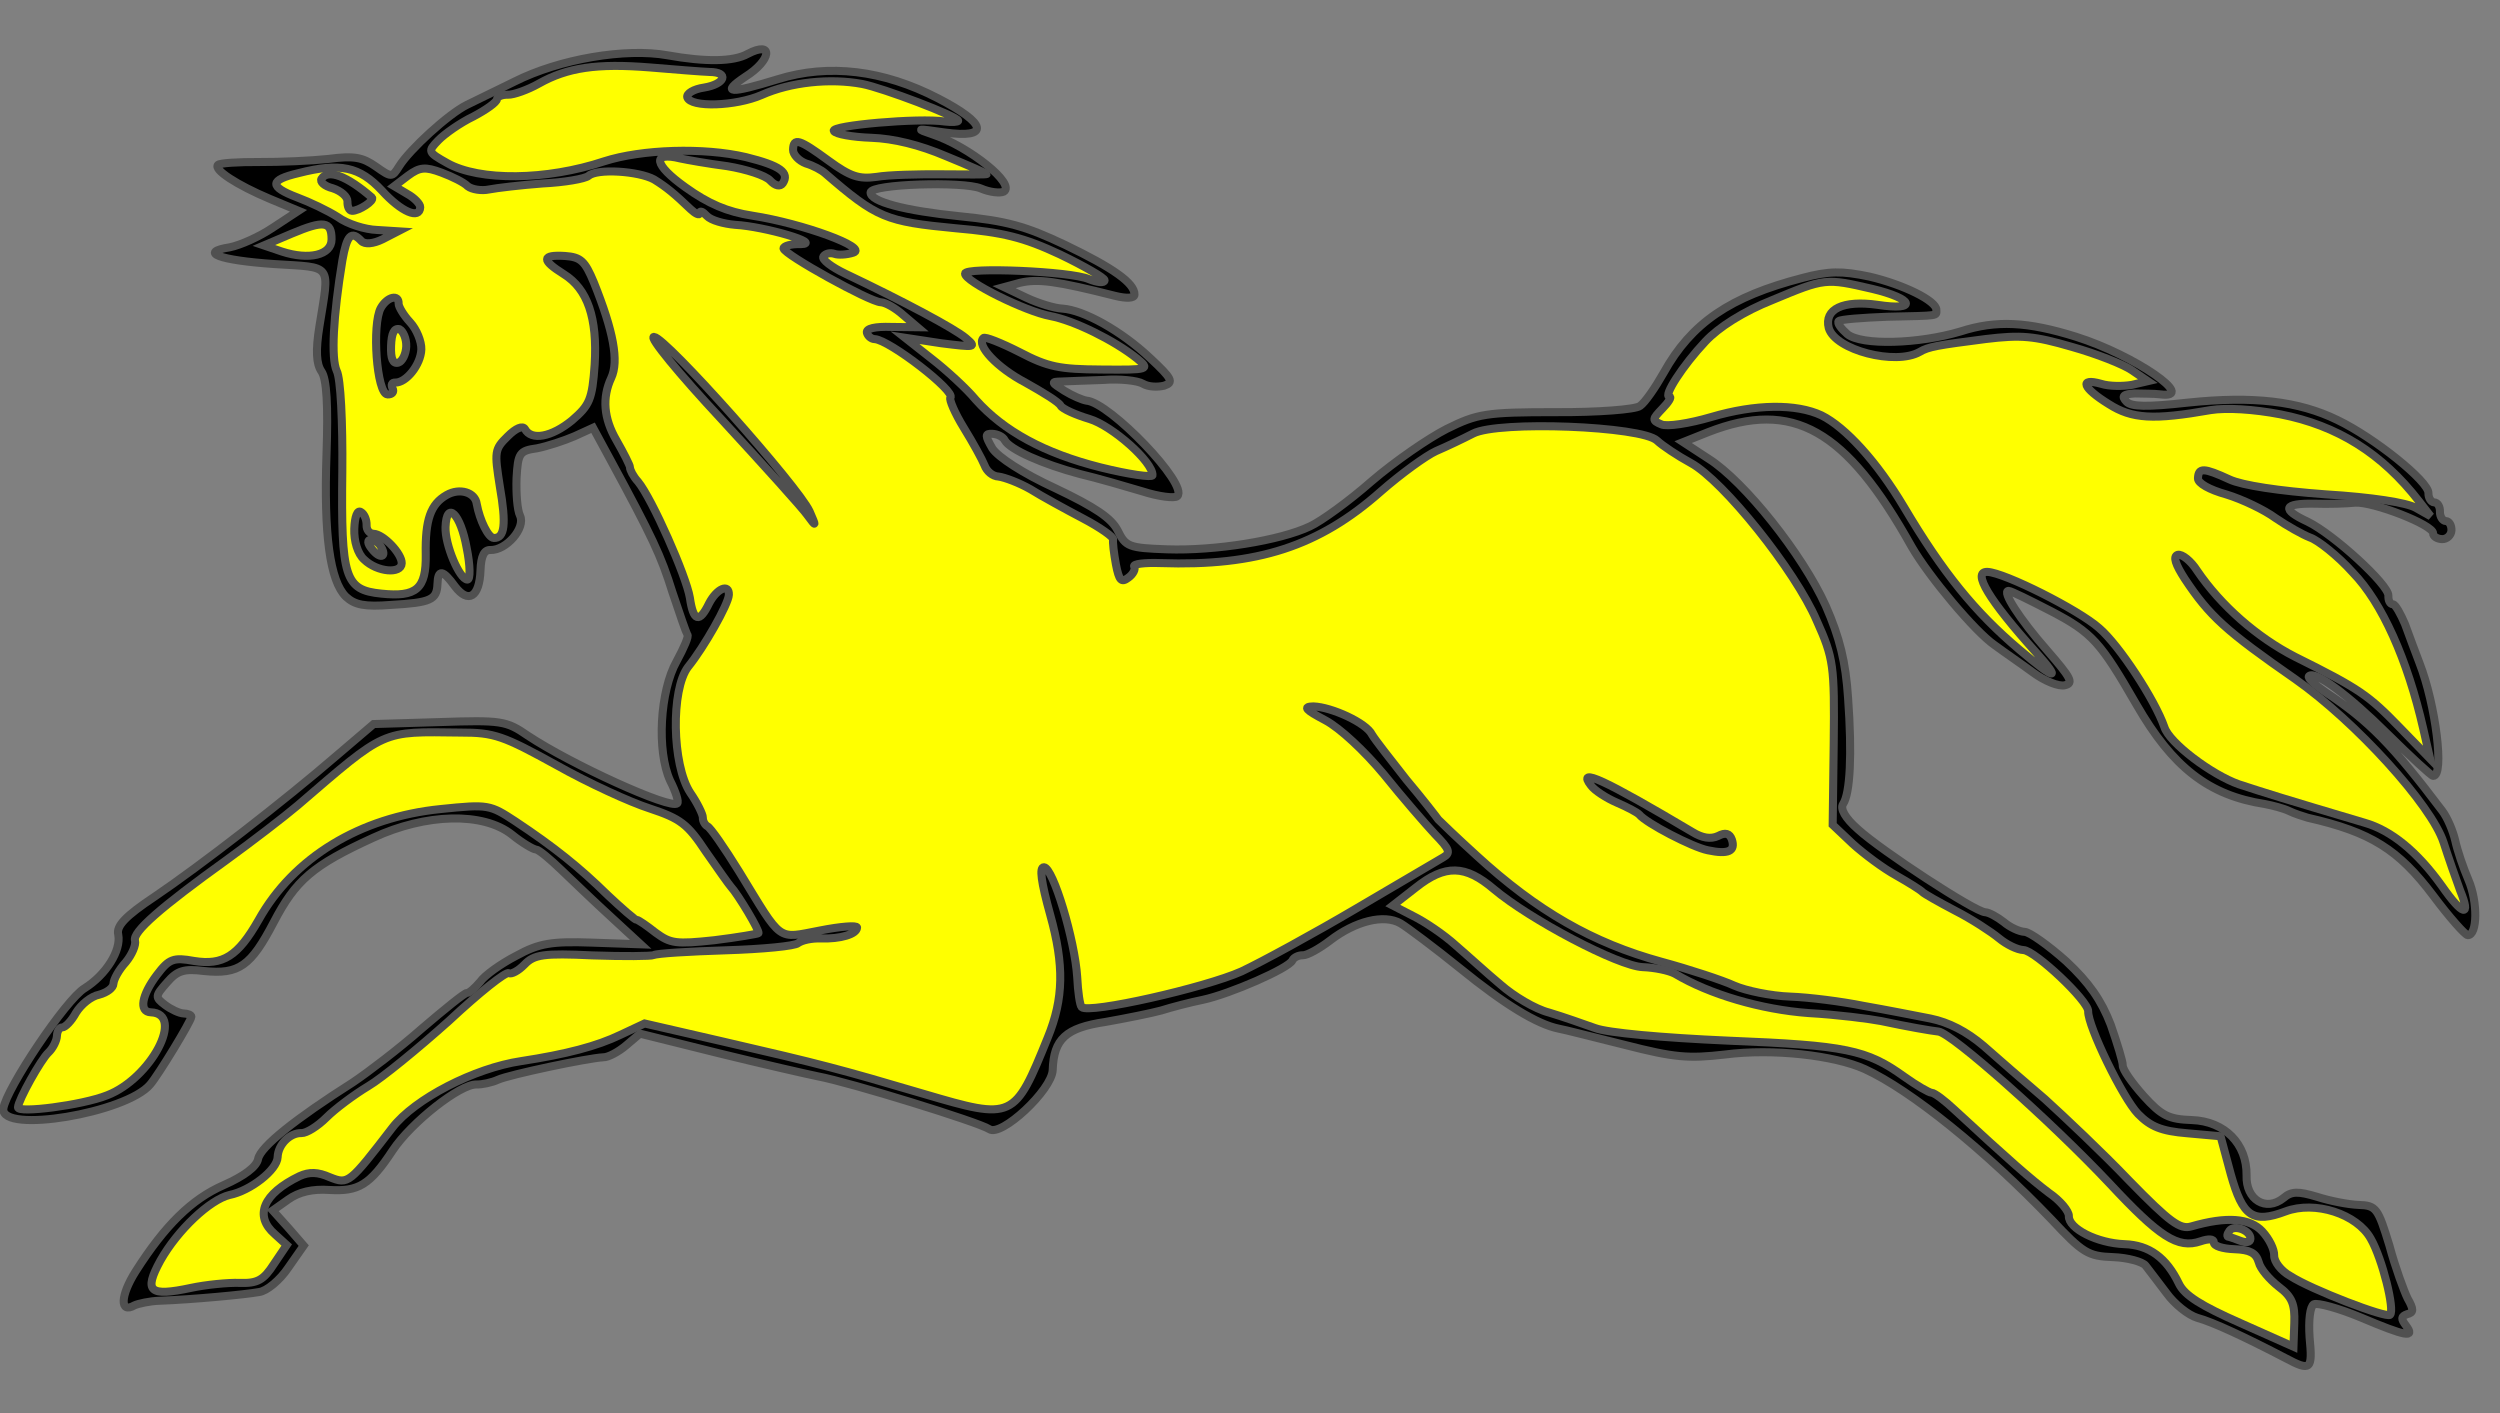 <?xml version="1.0" encoding="utf-8"?>
<svg xmlns="http://www.w3.org/2000/svg" xmlns:dc="http://purl.org/dc/elements/1.1/"
     xmlns:xl="http://www.w3.org/1999/xlink"
     xmlns:xlink="http://www.w3.org/1999/xlink"
     version="1.1"
     viewBox="36 94.5 310.5 175.5"
     width="310.5"
     height="175.5"
     preserveAspectRatio="xMidYMid meet"
     zoomAndPan="magnify"
     contentScriptType="application/ecmascript"
     contentStyleType="text/css">
   <rect x="36" y="94.5" width="310.5" height="175.5" fill="#808080" stroke="none"/>
   <defs/>
   <g stroke-opacity="1" stroke-dasharray="none" stroke="#505050" fill="#ffff00"
      fill-opacity="1">
      <title>Horse Courant</title>
      <g>
         <title>Layer 2</title>
         <g>
            <g>
               <g  id="outline-0">
                  <path
                        d="M 128.872 101.187 C 127.101 102.182 123.627 102.212 118.9 101.367 C 113.723 100.432 105.521 101.806 99.911 104.63 C 97.76 105.688 95.149 106.955 93.997 107.519 C 91.692 108.647 86.856 113.083 85.576 115.153 C 84.696 116.556 84.621 116.554 82.705 115.203 C 81.01 114.012 79.96 113.824 76.774 114.241 C 74.652 114.469 70.796 114.637 68.229 114.622 C 65.588 114.606 63.317 114.753 63.083 114.971 C 62.459 115.553 65.412 117.469 69.504 119.197 L 73.076 120.681 L 69.908 122.76 C 68.207 123.908 65.83 124.958 64.538 125.215 C 60.59 125.832 63.198 126.829 70.052 127.295 C 77.434 127.779 76.93 127.082 75.67 135.041 C 75.188 138.044 75.281 139.708 75.928 140.637 C 76.575 141.565 76.763 144.819 76.553 150.851 C 76.2 160.956 76.983 166.646 78.953 168.602 C 80.05 169.622 81.248 169.89 84.58 169.629 C 89.497 169.348 90.264 168.997 90.333 167.037 C 90.399 165.151 90.999 165.248 92.512 167.339 C 94.172 169.511 95.561 168.654 95.677 165.336 C 95.74 163.526 96.144 162.785 96.898 162.811 C 98.858 162.88 101.296 160.096 100.595 158.561 C 100.241 157.87 100.089 155.75 100.155 153.865 C 100.338 150.776 100.499 150.48 102.699 150.179 C 103.992 149.922 106.054 149.239 107.357 148.68 L 109.659 147.628 L 111.787 151.553 C 117.035 161.249 118.09 163.476 119.516 168.056 C 120.404 170.729 121.227 173.098 121.37 173.33 C 121.591 173.489 120.935 174.976 120.048 176.606 C 117.955 180.308 117.544 187.768 119.227 191.451 C 119.934 192.834 120.342 194.132 120.11 194.275 C 119.327 195.078 106.916 189.435 101.529 185.85 C 98.875 184.02 98.275 183.924 90.564 184.183 L 82.402 184.427 L 77.811 188.343 C 71.427 193.858 60.796 202.094 55.151 205.899 C 51.596 208.266 50.42 209.508 50.685 210.575 C 51.069 212.551 49.151 215.58 46.526 217.225 C 44.214 218.578 36.725 229.793 36.415 232.198 C 36.078 235.357 51.647 232.73 54.639 229.21 C 55.662 228.038 59.747 221.31 59.766 220.782 C 59.774 220.556 59.326 220.389 58.799 220.371 C 58.271 220.353 57.231 219.863 56.495 219.309 C 55.245 218.359 55.25 218.209 56.743 216.524 C 58.003 215.058 58.843 214.786 61.323 215.099 C 65.686 215.553 67.159 214.472 69.99 209.059 C 72.741 203.795 74.843 201.981 82.362 198.544 C 88.885 195.525 95.989 195.32 99.589 198.164 C 100.837 199.189 102.243 199.993 102.545 200.004 C 102.922 200.017 104.315 201.198 105.776 202.608 C 107.164 203.94 109.94 206.604 111.916 208.409 L 115.573 211.784 L 109.54 211.573 C 104.488 211.397 102.969 211.645 100.121 213.207 C 98.199 214.197 96.186 215.637 95.629 216.448 C 94.999 217.181 94.297 217.836 93.995 217.825 C 93.694 217.815 91.207 219.842 88.405 222.235 C 85.601 224.705 81.722 227.665 79.79 228.956 C 72.686 233.465 68.337 236.937 68.058 238.437 C 67.873 239.412 66.323 240.566 63.792 241.686 C 59.805 243.434 56.522 246.641 52.848 252.402 C 50.93 255.43 50.851 257.693 52.701 256.625 C 53.161 256.414 54.607 256.087 55.816 256.054 C 59.974 255.897 66.413 255.292 68.16 254.975 C 69.146 254.859 70.779 253.481 71.815 251.932 L 73.722 249.205 L 71.835 247.025 L 69.873 244.842 L 71.808 243.475 C 73.124 242.54 74.799 242.145 76.908 242.295 C 80.525 242.496 81.911 241.714 84.781 237.36 C 87.092 233.892 93.148 229.121 95.184 229.192 C 95.862 229.215 97.079 228.956 97.847 228.605 C 99.228 227.974 109.04 225.901 110.93 225.816 C 111.533 225.837 112.842 225.127 113.776 224.329 L 115.487 222.879 L 125.367 225.338 C 130.757 226.659 136.225 227.907 137.575 228.181 C 141.55 228.923 157.535 233.861 158.863 234.737 C 160.337 235.77 166.659 229.876 166.746 227.387 C 166.88 223.541 168.363 222.159 173.296 221.425 C 175.803 220.984 178.996 220.34 180.216 220.006 C 181.514 219.598 183.8 218.998 185.396 218.676 C 188.743 217.963 196.104 214.747 196.515 213.78 C 196.679 213.408 197.293 213.127 197.82 213.146 C 198.348 213.164 199.888 212.312 201.207 211.301 C 204.31 208.918 207.891 207.986 209.963 209.191 C 210.777 209.672 214.161 212.206 217.392 214.811 C 222.825 219.228 226.891 221.711 229.59 222.258 C 230.191 222.355 233.932 223.316 237.824 224.282 C 243.96 225.856 245.692 225.992 250.24 225.471 C 256.156 224.696 263.827 225.568 267.618 227.286 C 273.34 229.902 282.591 237.397 290.822 245.99 C 294.68 250.126 295.345 250.527 298.437 250.635 C 300.247 250.698 302.116 251.216 302.477 251.682 C 302.911 252.225 304.065 253.776 305.076 255.094 C 306.084 256.489 307.774 257.831 308.895 258.172 C 310.839 258.693 314.999 260.65 319.819 263.159 C 323.006 264.856 323.24 264.638 322.852 260.623 C 322.702 258.428 322.911 256.774 323.374 256.488 C 323.834 256.278 326.453 256.973 329.206 258.127 C 334.86 260.514 335.986 260.704 334.832 259.154 C 334.183 258.3 334.193 257.999 334.958 257.723 C 335.795 257.526 335.808 257.149 335.026 255.763 C 334.603 254.917 333.499 251.934 332.764 249.191 C 331.341 244.536 331.126 244.226 328.939 244.15 C 327.657 244.105 325.332 243.646 323.765 243.138 C 321.448 242.454 320.619 242.425 319.607 243.295 C 317.432 245.031 314.918 243.509 315.024 240.493 C 315.085 236.569 312.314 233.754 308.242 233.612 C 305.377 233.512 304.485 233.103 302.232 230.608 C 300.779 228.972 299.628 227.346 299.646 226.819 C 299.662 226.366 298.984 224.153 298.161 221.784 C 296.984 218.723 295.474 216.556 292.623 213.889 C 290.426 211.925 288.069 210.257 287.465 210.236 C 286.787 210.213 285.599 209.643 284.866 209.013 C 284.057 208.381 283.02 207.816 282.568 207.8 C 281.286 207.755 269.697 200.178 266.77 197.509 C 265.158 196.094 264.519 194.939 264.917 194.349 C 265.794 193.02 266.038 188.197 265.529 181.158 C 265.232 176.693 264.505 173.723 262.757 169.736 C 259.884 163.369 252.651 154.283 248.218 151.485 L 245.044 149.412 L 248.183 148.162 C 258.67 144.074 265.26 147.777 273.432 162.407 C 275.567 166.106 281.293 172.95 283.726 174.62 C 284.904 175.492 287.116 177.004 288.514 178.034 C 289.913 179.065 291.699 179.806 292.461 179.607 C 293.603 179.344 293.174 178.65 290.271 175.302 C 286.858 171.408 284.566 167.855 285.471 167.886 C 285.773 167.897 288.074 169.034 290.744 170.411 C 295.86 173.081 296.876 174.249 301.361 182.031 C 305.846 189.813 310.33 193.292 317.314 194.366 C 318.289 194.552 319.636 194.901 320.304 195.226 C 320.972 195.551 322.017 195.89 322.615 196.062 C 330.48 197.846 333.878 200.003 338.208 205.742 C 340.227 208.455 342.189 210.637 342.491 210.648 C 343.697 210.69 343.767 206.54 342.58 203.78 C 341.951 202.324 341.198 200.108 340.938 198.891 C 340.676 197.749 339.98 196.064 339.33 195.211 C 333.124 186.991 330.208 184.02 324.895 180.513 C 323.493 179.558 322.542 178.694 322.776 178.476 C 323.481 177.745 327.604 180.758 332.566 185.688 C 335.412 188.505 337.972 190.86 338.199 190.868 C 339.631 190.918 338.509 181.97 336.499 176.841 C 336.016 175.54 335.185 173.397 334.704 172.022 C 334.146 170.719 333.507 169.564 333.205 169.553 C 332.828 169.54 332.617 169.08 332.638 168.477 C 332.686 167.119 325.808 160.839 322.616 159.293 C 319.272 157.742 319.6 156.998 323.449 157.057 C 325.183 157.118 327.451 157.046 328.512 156.932 C 330.706 156.782 338.23 159.687 338.194 160.743 C 338.18 161.12 338.698 161.44 339.301 161.461 C 339.904 161.482 340.45 160.973 340.472 160.37 C 340.493 159.766 340.209 159.228 339.757 159.212 C 339.38 159.199 339.021 158.658 339.042 158.055 C 339.063 157.451 338.78 156.913 338.328 156.897 C 337.951 156.884 337.592 156.343 337.613 155.74 C 337.663 154.307 330.907 148.861 326.303 146.662 C 321.478 144.304 315.838 143.654 307.73 144.504 C 302.576 145.079 300.691 145.013 300.108 144.388 C 299.454 143.686 299.688 143.468 301.126 143.367 C 302.106 143.401 303.541 143.376 304.293 143.478 C 309.028 144.096 301.141 138.611 293.822 136.317 C 287.847 134.447 283.928 134.235 279.5 135.666 C 274.311 137.221 267.207 137.426 265.445 136.005 C 264.639 135.298 264.135 134.601 264.369 134.382 C 264.603 134.164 267.328 133.957 270.428 133.839 C 277.077 133.694 276.471 133.748 276.497 132.994 C 276.537 131.863 272.38 129.83 268.186 128.853 C 264.738 128.129 263.152 128.149 259.875 129.016 C 250.885 131.344 246.091 134.575 242.627 140.796 C 241.581 142.647 240.309 144.49 239.69 144.921 C 239.146 145.355 234.452 145.72 229.244 145.689 C 220.561 145.688 219.498 145.877 215.656 147.781 C 213.427 148.911 209.25 151.786 206.37 154.252 C 203.566 156.721 200.08 159.242 198.699 159.873 C 195.014 161.632 186.89 162.934 180.933 162.726 C 176.182 162.56 175.81 162.396 174.823 160.398 C 174.046 158.861 172.055 157.508 167.079 155.145 C 162.992 153.266 159.966 151.273 159.249 150.191 C 158.324 148.573 158.332 148.347 159.237 148.378 C 159.84 148.399 160.583 148.727 160.794 149.188 C 161.433 150.342 165.523 152.146 170.086 153.363 C 172.332 153.894 175.845 154.923 177.862 155.522 C 179.953 156.199 181.908 156.418 182.22 156.127 C 183.703 154.744 173.795 144.432 170.932 144.257 C 170.407 144.163 169.216 143.668 168.181 143.028 C 166.557 141.99 166.484 141.912 167.844 141.884 C 168.676 141.837 171.019 141.768 173.06 141.688 C 175.029 141.531 177.286 141.76 177.951 142.161 C 178.617 142.562 179.748 142.601 180.585 142.404 C 181.808 141.994 181.597 141.533 178.819 138.945 C 175.237 135.573 170.57 132.994 167.934 132.827 C 167.029 132.795 165.011 132.196 163.451 131.462 L 160.703 130.158 L 162.685 129.623 C 164.893 129.097 167.223 129.404 174.482 131.243 C 175.904 131.595 176.887 131.554 176.903 131.101 C 176.953 129.669 174.226 127.761 168.286 124.912 C 163.31 122.548 160.99 121.939 155.197 121.359 C 148.351 120.667 144.087 119.536 144.126 118.405 C 144.163 117.35 155.651 116.996 157.809 117.902 C 158.925 118.394 160.204 118.514 160.664 118.303 C 162.207 117.376 156.405 112.719 151.852 111.201 C 149.614 110.443 149.84 110.451 153.296 110.949 C 159.006 111.752 158.619 109.851 152.463 106.692 C 145.714 103.21 138.948 102.369 132.613 104.338 C 126.66 106.168 125.453 106.126 128.546 104.045 C 131.865 101.971 132.103 99.488 128.872 101.187 Z"
                        fill="black"/>
               </g>
            </g>
            <g>
               <path d="M 124.113 103.437 C 126.604 103.448 126.099 104.941 123.441 105.376 C 122.151 105.558 121.225 106.13 121.36 106.587 C 121.768 107.885 127.361 107.703 130.581 106.305 C 134.186 104.695 139.111 104.187 143.087 104.93 C 145.562 105.394 155.026 108.971 155.007 109.499 C 155.002 109.65 154.245 109.699 153.343 109.592 C 150.189 109.104 139.132 110.077 139.561 110.771 C 139.774 111.156 141.875 111.532 144.212 111.613 C 147.002 111.711 150.221 112.503 153.494 113.9 C 156.323 115.056 158.554 116.04 158.551 116.116 C 158.549 116.191 156.057 116.179 153.038 116.15 C 150.019 116.12 146.317 116.217 144.873 116.468 C 142.673 116.769 141.628 116.431 138.904 114.448 C 135.223 111.752 134.55 111.578 134.497 113.086 C 134.476 113.689 135.204 114.47 136.098 114.803 C 136.995 115.061 138.032 115.626 138.471 116.018 C 144.92 121.604 146.038 122.021 154.692 122.851 C 160.563 123.358 163.109 123.976 167.64 126.097 C 170.685 127.562 173.201 129.009 173.19 129.311 C 173.177 129.688 172.275 129.581 171.232 129.167 C 169.002 128.183 155.883 127.649 155.854 128.479 C 155.82 129.459 163.391 133.197 166.467 133.757 C 169.392 134.312 174.365 136.751 177.23 139.04 C 178.844 140.38 178.766 140.453 172.803 140.396 C 167.595 140.365 166.17 140.089 162.611 138.228 C 160.386 137.093 158.301 136.265 158.142 136.486 C 157.205 137.36 159.825 140.169 163.384 142.03 C 165.532 143.237 167.528 144.44 167.739 144.9 C 167.952 145.285 169.587 146.022 171.305 146.535 C 174.145 147.389 179.198 151.869 179.14 153.528 C 179.129 153.829 176.199 153.425 172.681 152.547 C 165.721 150.794 160.682 148.051 157.195 144.154 C 156.035 142.755 153.548 140.478 151.71 139.055 L 148.404 136.448 L 152.91 137.134 C 157.119 137.659 157.346 137.667 155.952 136.485 C 154.559 135.304 148.185 131.911 140.981 128.488 C 139.272 127.673 138.022 126.724 138.262 126.355 C 138.501 125.985 139.109 125.856 139.632 126.025 C 140.079 126.192 141.138 126.153 141.978 125.88 C 143.887 125.267 135.762 122.266 129.454 121.29 C 126.3 120.803 123.994 119.816 121.121 117.753 C 117.217 114.974 116.898 113.302 120.491 114.182 C 121.315 114.362 123.941 114.831 126.347 115.142 C 128.674 115.525 131.063 116.288 131.645 116.912 C 132.3 117.615 132.901 117.711 133.218 117.269 C 134.095 115.941 132.918 115.069 128.651 114.014 C 123.409 112.774 115.699 113.034 111.041 114.532 C 103.861 116.924 95.553 117.011 91.554 114.757 C 89.111 113.389 89.113 113.313 90.445 111.925 C 91.228 111.122 93.163 109.755 94.776 108.981 C 96.391 108.131 97.707 107.196 97.721 106.819 C 97.731 106.517 98.345 106.237 99.099 106.263 C 99.778 106.287 101.536 105.668 102.922 104.886 C 106.465 102.896 110.108 102.344 116.733 102.877 C 119.82 103.136 123.132 103.403 124.113 103.437 Z"/>
            </g>
            <g>
               <path d="M 94.096 117.64 C 94.611 118.035 95.812 118.228 96.725 118.034 C 97.713 117.842 100.67 117.492 103.395 117.285 C 106.118 117.154 108.625 116.713 109.09 116.351 C 110.105 115.405 115.303 115.738 117.229 116.787 C 118.781 117.747 119.735 118.535 121.781 120.494 C 122.365 121.043 122.885 121.288 122.896 120.986 C 122.909 120.609 123.281 120.773 123.79 121.319 C 124.3 121.865 125.87 122.298 127.3 122.423 C 130.993 122.628 138.241 124.768 135.446 124.822 C 134.24 124.78 133.324 125.05 133.314 125.351 C 133.363 126.108 144.029 131.992 145.387 132.039 C 145.99 132.06 147.248 132.784 148.199 133.648 L 149.959 135.144 L 146.714 135.106 C 144.678 135.035 143.536 135.297 143.669 135.83 C 143.804 136.288 144.246 136.605 144.623 136.618 C 146.432 136.681 154.813 143.165 154.033 143.893 C 153.874 144.114 154.57 145.799 155.713 147.651 C 156.857 149.503 157.992 151.581 158.27 152.27 C 158.545 153.035 159.278 153.665 160.033 153.691 C 160.784 153.793 162.573 154.459 163.979 155.263 C 165.383 156.143 168.347 157.756 170.497 158.888 C 172.647 160.02 174.341 161.212 174.256 161.511 C 174.17 161.81 174.346 163.251 174.6 164.619 C 174.984 166.595 175.275 166.907 176.128 166.258 C 176.747 165.826 177.073 165.158 176.857 164.849 C 176.717 164.542 178.157 164.365 180.118 164.434 C 192.183 164.855 199.822 162.328 207.457 155.574 C 210.027 153.323 213.125 151.09 214.352 150.529 C 215.655 149.971 217.728 148.986 218.958 148.35 C 222.111 146.723 239.904 147.42 241.804 149.223 C 242.462 149.85 244.381 151.125 246.011 152.012 C 250.011 154.191 258.983 165.376 261.635 171.584 C 263.737 176.263 263.856 177.173 263.748 186.758 L 263.618 196.946 L 266.103 199.298 C 267.494 200.554 269.922 202.376 271.552 203.263 C 273.107 204.148 274.51 205.027 274.729 205.261 C 274.947 205.496 276.798 206.542 278.8 207.593 C 280.877 208.647 283.313 210.242 284.267 211.031 C 285.221 211.819 286.557 212.47 287.311 212.496 C 288.744 212.546 295.395 218.818 295.351 220.1 C 295.287 221.91 299.655 230.896 301.549 232.85 C 303.08 234.413 304.419 234.988 307.656 235.252 L 311.796 235.623 L 313.066 240.349 C 314.543 245.61 315.796 246.484 319.85 244.965 C 323.523 243.583 328.749 245.275 330.453 248.355 C 331.877 250.821 333.466 257.218 332.841 257.8 C 332.373 258.237 323.06 254.665 320.476 252.99 C 319.291 252.344 318.425 251.182 318.452 250.427 C 318.478 249.673 317.844 248.368 316.971 247.431 C 315.442 245.792 312.582 245.541 308.159 246.821 C 306.785 247.227 305.532 246.352 300.43 241.116 C 297.153 237.679 292.401 233.21 289.986 231.011 C 287.494 228.886 284.05 225.897 282.365 224.403 C 280.239 222.592 278.014 221.458 275.764 221.002 C 273.89 220.634 270.14 219.899 267.439 219.427 C 264.74 218.88 260.681 218.361 258.343 218.279 C 256.006 218.198 252.857 217.559 251.37 216.903 C 249.958 216.25 245.853 214.899 242.338 213.945 C 233.812 211.609 226.928 207.669 219.393 200.762 C 216.978 198.564 214.86 196.527 214.642 196.293 C 214.426 195.983 212.692 193.733 210.663 191.322 C 208.711 188.837 206.759 186.353 206.403 185.737 C 205.699 184.278 201.389 182.315 199.126 182.236 C 197.766 182.264 198.13 182.654 200.577 183.948 C 202.43 184.919 205.5 187.819 207.891 190.696 C 210.134 193.493 213.037 196.841 214.201 198.089 C 216.023 199.965 216.234 200.425 215.232 200.994 C 214.616 201.35 209.76 204.201 204.441 207.337 C 199.122 210.473 192.734 213.95 190.201 215.145 C 185.675 217.176 171.216 220.446 170.34 219.585 C 170.122 219.351 169.878 217.682 169.79 215.866 C 169.499 211.251 166.793 202.247 165.662 202.208 C 165.059 202.187 165.297 204.007 166.437 208.124 C 168.181 214.376 168.112 218.526 166.131 223.364 C 162 233.563 161.846 233.634 150.786 230.378 C 140.324 227.295 138.08 226.688 125.722 223.841 L 116.06 221.616 L 113.066 223.021 C 110.148 224.429 106.338 225.429 100.721 226.29 C 94.953 227.145 87.496 230.962 84.728 234.565 C 79.35 241.549 79.272 241.622 76.963 240.711 C 75.476 240.055 74.421 240.018 73.193 240.579 C 68.662 242.762 67.509 245.515 70.147 247.797 L 71.611 249.131 L 70.018 251.492 C 68.741 253.485 67.971 253.912 65.784 253.835 C 64.276 253.782 61.548 254.065 59.722 254.454 C 54.55 255.557 53.817 254.927 55.914 251.075 C 58.087 247.224 62.067 243.513 64.504 242.918 C 67.089 242.405 70.427 239.803 70.482 238.22 C 70.537 236.636 72.023 235.178 73.455 235.228 C 74.059 235.249 75.448 234.392 76.543 233.297 C 77.638 232.203 79.963 230.472 81.737 229.402 C 83.433 228.404 87.941 224.711 91.76 221.296 C 95.506 217.802 98.846 215.126 99.215 215.365 C 99.511 215.526 100.357 215.103 101.14 214.3 C 102.316 213.057 103.53 212.873 109.56 213.159 C 113.481 213.296 116.88 213.264 117.187 213.124 C 117.572 212.91 121.582 212.673 126.117 212.529 C 130.727 212.388 134.742 212 135.132 211.636 C 135.598 211.275 136.815 211.015 137.946 211.055 C 140.359 211.139 142.419 210.532 142.448 209.702 C 142.459 209.4 140.415 209.556 137.83 210.069 C 132.434 211.089 133.245 211.646 127.816 202.774 C 125.958 199.764 124.233 197.288 123.861 197.124 C 123.565 196.963 123.279 196.5 123.295 196.047 C 123.308 195.67 122.604 194.211 121.741 192.973 C 119.447 189.495 119.321 180.129 121.457 177.334 C 123.429 174.912 126.487 169.507 126.526 168.376 C 126.576 166.943 125.044 167.569 124.073 169.423 C 122.853 171.947 122.107 171.695 121.681 168.735 C 121.246 166.078 116.978 156.415 115.239 154.316 C 114.657 153.692 114.233 152.847 114.244 152.545 C 114.252 152.319 113.475 150.782 112.55 149.164 C 110.983 146.467 110.771 143.892 111.914 141.441 C 112.892 139.361 112.192 135.637 109.761 129.587 C 108.646 126.906 108.134 126.435 106.176 126.291 C 103.238 126.113 103.214 126.792 106.022 128.551 C 108.977 130.39 110.211 133.982 109.857 139.783 C 109.554 144.152 109.229 144.82 107.049 146.707 C 104.484 148.807 101.977 149.248 101.197 147.786 C 100.912 147.323 100.069 147.671 99.052 148.692 C 97.41 150.296 97.4 150.598 98.079 154.925 C 98.896 159.635 98.685 161.364 97.327 161.316 C 96.649 161.293 95.591 159.142 95.21 157.09 C 95.034 155.649 93.092 155.053 91.474 155.978 C 89.471 157.116 88.799 159.055 88.876 163.362 C 88.952 167.668 87.708 168.681 83.345 168.227 C 78.831 167.767 78.353 166.316 78.515 153.034 C 78.575 146.996 78.315 141.475 77.818 140.552 C 77.117 139.017 77.374 133.817 78.524 126.835 C 79.087 123.684 79.636 123.099 80.873 124.426 C 81.31 124.894 82.371 124.78 83.523 124.217 L 85.445 123.227 L 82.808 123.059 C 81.376 123.009 79.134 122.327 77.957 121.455 C 76.701 120.656 74.473 119.597 72.908 119.014 C 69.406 117.684 69.435 116.854 73.089 116 C 78.269 114.671 80.667 115.208 83.432 118.173 C 85.831 120.824 88.137 121.811 88.192 120.227 C 88.205 119.85 87.478 119.07 86.589 118.586 L 84.961 117.623 L 86.668 116.323 C 88.14 115.242 88.821 115.191 90.834 115.94 C 92.175 116.44 93.66 117.171 94.096 117.64 Z"/>
            </g>
            <g>
               <path d="M 77.181 124.222 C 77.188 126.185 74.371 126.841 71.012 125.743 L 68.774 124.985 L 72.222 123.52 C 76.207 121.847 77.184 121.957 77.181 124.222 Z"/>
            </g>
            <g>
               <path d="M 268.51 130.374 C 273.752 131.614 274.227 133.141 269.196 132.361 C 264.913 131.759 262.534 132.884 263.131 135.245 C 263.941 137.991 271.424 139.914 274.428 138.207 C 275.507 137.565 276.646 137.378 282.638 136.606 C 287.035 136.08 288.616 136.211 293.325 137.583 C 296.39 138.445 299.741 139.77 300.773 140.486 L 302.765 141.839 L 300.785 142.298 C 299.722 142.487 297.985 142.502 296.94 142.164 C 294.173 141.388 294.656 142.688 297.908 144.689 C 300.789 146.526 303.425 146.694 310.567 145.433 C 312.54 145.125 315.856 145.316 319.231 145.962 C 326.279 147.341 331.822 150.781 336.445 156.756 L 337.89 158.618 L 336.039 157.572 C 334.929 156.929 330.574 156.249 324.848 155.898 C 319.05 155.469 314.468 154.78 312.908 154.046 C 309.713 152.576 309.034 152.552 308.987 153.91 C 308.966 154.513 310.372 155.317 312.541 155.921 C 314.483 156.517 317.231 157.821 318.63 158.852 C 320.031 159.807 322.03 160.934 322.924 161.267 C 323.894 161.603 326.319 163.499 328.209 165.604 C 331.853 169.355 335.004 176.411 336.969 185.011 L 337.82 188.741 L 334.03 184.833 C 330.168 180.848 329.063 180.054 321.048 176.075 C 316.301 173.644 311.833 169.713 308.888 165.382 C 308.101 164.147 306.999 163.278 306.466 163.41 C 305.855 163.615 306.197 164.609 307.343 166.385 C 310.428 171.023 312.403 172.828 321.101 178.87 C 328.544 184.113 337.997 194.485 339.495 199.143 C 340.108 201.052 341.069 203.803 341.552 205.103 C 342.944 208.474 341.894 208.286 339.305 204.572 C 336.21 200.236 332.979 197.632 329.69 196.686 C 319.602 193.691 317.437 193.012 314.077 191.913 C 310.721 190.739 305.423 186.779 304.813 184.794 C 303.647 181.432 299.203 174.632 296.711 172.507 C 294.148 170.228 284.947 165.603 282.836 165.529 C 280.875 165.461 283.016 169.009 288.83 175.478 C 292.1 179.141 291.348 179.039 286.802 175.181 C 281.302 170.534 277.32 165.639 272.472 157.466 C 269.12 151.838 265.192 147.548 262.224 146.085 C 259.104 144.618 254.044 144.667 248.551 146.288 C 245.805 147.098 242.996 147.528 242.328 147.203 C 241.137 146.708 241.218 146.56 242.472 145.245 C 243.255 144.442 243.656 143.776 243.354 143.766 C 242.524 143.737 244.999 139.897 247.822 136.9 C 249.469 135.146 252.481 133.212 256.155 131.755 C 262.668 129.038 262.743 129.041 268.51 130.374 Z"/>
            </g>
            <g>
               <path d="M 93.962 162.558 C 94.414 164.763 94.428 166.5 94.051 166.487 C 93.071 166.453 91.258 162.161 91.334 159.974 C 91.453 156.581 93.205 158.303 93.962 162.558 Z"/>
            </g>
            <g>
               <path d="M 105.101 189.523 C 109.099 191.776 114.301 194.148 116.69 194.911 C 120.497 196.176 121.381 196.811 123.675 200.289 C 125.185 202.455 126.552 204.391 126.77 204.625 C 127.644 205.561 130.426 210.188 130.192 210.407 C 130.114 210.479 127.607 210.92 124.726 211.273 C 119.952 211.786 119.276 211.686 117.435 210.339 C 116.333 209.47 115.301 208.754 115.075 208.746 C 114.849 208.738 113.237 207.323 111.482 205.676 C 107.979 202.232 104.82 199.706 100.024 196.518 C 96.85 194.444 96.702 194.364 90.716 194.985 C 80.714 195.995 72.461 200.992 68.113 208.767 C 65.539 213.283 63.687 214.426 60.083 213.847 C 57.533 213.381 56.997 213.589 55.493 215.575 C 53.594 218.075 53.218 220.176 54.727 220.229 C 59.025 220.379 54.741 228.459 49.308 230.534 C 46.169 231.784 38.206 232.789 38.233 232.035 C 38.264 231.13 41.083 226.094 42.019 225.221 C 42.565 224.712 43.052 223.747 43.073 223.144 C 43.094 222.541 43.412 222.099 43.713 222.109 C 44.09 222.122 44.873 221.319 45.438 220.282 C 46.078 219.247 47.322 218.234 48.31 218.042 C 49.301 217.774 50.076 217.197 50.094 216.67 C 50.113 216.142 50.758 214.956 51.622 214.005 C 52.41 213.051 52.905 211.86 52.772 211.327 C 52.432 210.258 55.936 207.21 64.145 201.305 C 67.321 199 71.278 195.967 72.989 194.517 C 84.042 185.012 83.275 185.363 93.237 185.485 C 97.39 185.479 98.508 185.895 105.101 189.523 Z"/>
            </g>
            <g>
               <path d="M 221.513 204.913 C 225.987 208.693 237.033 214.515 240.049 214.62 C 241.482 214.67 243.281 215.035 244.022 215.439 C 248.312 218.004 254.739 219.89 260.613 220.322 C 264.154 220.521 268.213 221.04 269.638 221.316 C 273.01 222.038 275.787 222.512 276.765 222.622 C 278.419 222.831 290.648 233.677 298.001 241.484 C 304.187 248.117 306.475 249.632 309.302 248.673 C 310.295 248.331 310.974 248.354 310.958 248.807 C 310.942 249.259 312.063 249.6 313.496 249.65 C 315.456 249.719 316.197 250.122 316.535 251.267 C 316.732 252.104 317.894 253.428 318.996 254.297 C 320.688 255.564 321.034 256.482 320.952 258.82 L 320.849 261.761 L 314.233 258.812 C 309.4 256.68 307.33 255.4 306.626 253.941 C 305.078 250.715 302.944 249.131 299.852 249.023 C 296.534 248.907 292.897 247.119 292.952 245.535 C 292.973 244.932 291.887 243.611 290.486 242.656 C 288.279 240.993 285.568 238.634 278.693 232.278 C 277.523 231.18 276.273 230.23 275.896 230.217 C 275.594 230.207 274.039 229.322 272.493 228.211 C 267.853 224.878 265.305 224.336 250.678 223.75 C 242.386 223.385 235.687 222.773 234.122 222.19 C 232.705 221.688 230.095 220.766 228.376 220.253 C 226.655 219.815 223.993 218.212 222.382 216.797 C 220.767 215.457 218.28 213.181 216.814 211.922 C 215.35 210.587 212.99 208.994 211.506 208.263 L 208.984 206.967 L 211.856 204.727 C 215.505 201.834 217.994 201.921 221.513 204.913 Z"/>
            </g>
            <g>
               <path d="M 315.504 248.362 C 315.488 248.814 314.957 248.871 314.287 248.621 C 313.616 248.371 312.945 248.121 312.794 248.116 C 312.568 248.108 312.579 247.806 312.896 247.364 C 313.453 246.553 315.541 247.306 315.504 248.362 Z"/>
            </g>
            <g>
               <g  id="outline-1">
                  <path
                        d="M 75.933 116.703 C 75.694 117.073 76.279 117.622 77.327 117.885 C 78.372 118.223 79.178 118.931 79.156 119.534 C 79.135 120.137 79.343 120.673 79.72 120.686 C 80.55 120.715 82.558 119.426 82.194 119.036 C 79.116 116.362 76.732 115.448 75.933 116.703 Z"
                        fill="black"/>
               </g>
            </g>
            <g>
               <g  id="outline-2">
                  <path
                        d="M 83.301 132.74 C 82.174 134.739 82.776 143.443 84.133 143.49 C 84.737 143.512 84.976 143.142 84.763 142.757 C 84.553 142.297 84.639 141.998 85.091 142.014 C 86.448 142.061 88.264 139.784 88.33 137.899 C 88.364 136.919 87.738 135.387 86.938 134.528 C 86.137 133.67 85.496 132.59 85.509 132.213 C 85.551 131.007 84.105 131.334 83.301 132.74 Z"
                        fill="black"/>
               </g>
            </g>
            <g>
               <path d="M 86.456 137.532 C 86.421 138.512 85.937 139.401 85.48 139.536 C 84.793 139.738 84.515 139.049 84.57 137.466 C 84.626 135.882 84.951 135.214 85.624 135.388 C 86.069 135.631 86.49 136.551 86.456 137.532 Z"/>
            </g>
            <g>
               <g  id="outline-3">
                  <path
                        d="M 125.625 146.6 C 130.863 152.295 135.733 157.674 136.308 158.525 C 137.389 159.997 137.391 159.922 136.552 158.005 C 135.149 154.936 118.658 136.391 117.226 136.341 C 116.547 136.317 120.313 140.903 125.625 146.6 Z"
                        fill="black"/>
               </g>
            </g>
            <g>
               <g  id="outline-4">
                  <path
                        d="M 80.002 160.183 C 79.949 161.691 80.422 163.293 81.228 164.001 C 82.834 165.567 85.845 165.823 85.892 164.465 C 85.935 163.259 83.603 160.837 82.397 160.795 C 81.869 160.776 81.508 160.311 81.529 159.708 C 81.55 159.104 81.274 158.34 80.83 158.098 C 80.388 157.78 80.055 158.675 80.002 160.183 Z"
                        fill="black"/>
               </g>
            </g>
            <g>
               <path d="M 83.322 162.413 C 84.106 163.724 83.191 163.994 82.18 162.675 C 81.6 161.975 81.616 161.523 82.069 161.538 C 82.521 161.554 83.111 161.952 83.322 162.413 Z"/>
            </g>
            <g>
               <g  id="outline-5">
                  <path
                        d="M 233.589 192.047 C 234.021 192.666 235.497 193.623 236.836 194.199 C 238.175 194.774 239.361 195.419 239.579 195.653 C 240.447 196.741 246.231 199.736 248.106 200.104 C 250.654 200.646 251.575 200.225 251.097 198.774 C 250.822 198.009 250.299 197.84 249.376 198.336 C 248.455 198.757 247.405 198.569 246.222 197.848 C 235.275 191.351 231.783 189.719 233.589 192.047 Z"
                        fill="black"/>
               </g>
            </g>
         </g>
      </g>
   </g>
</svg>